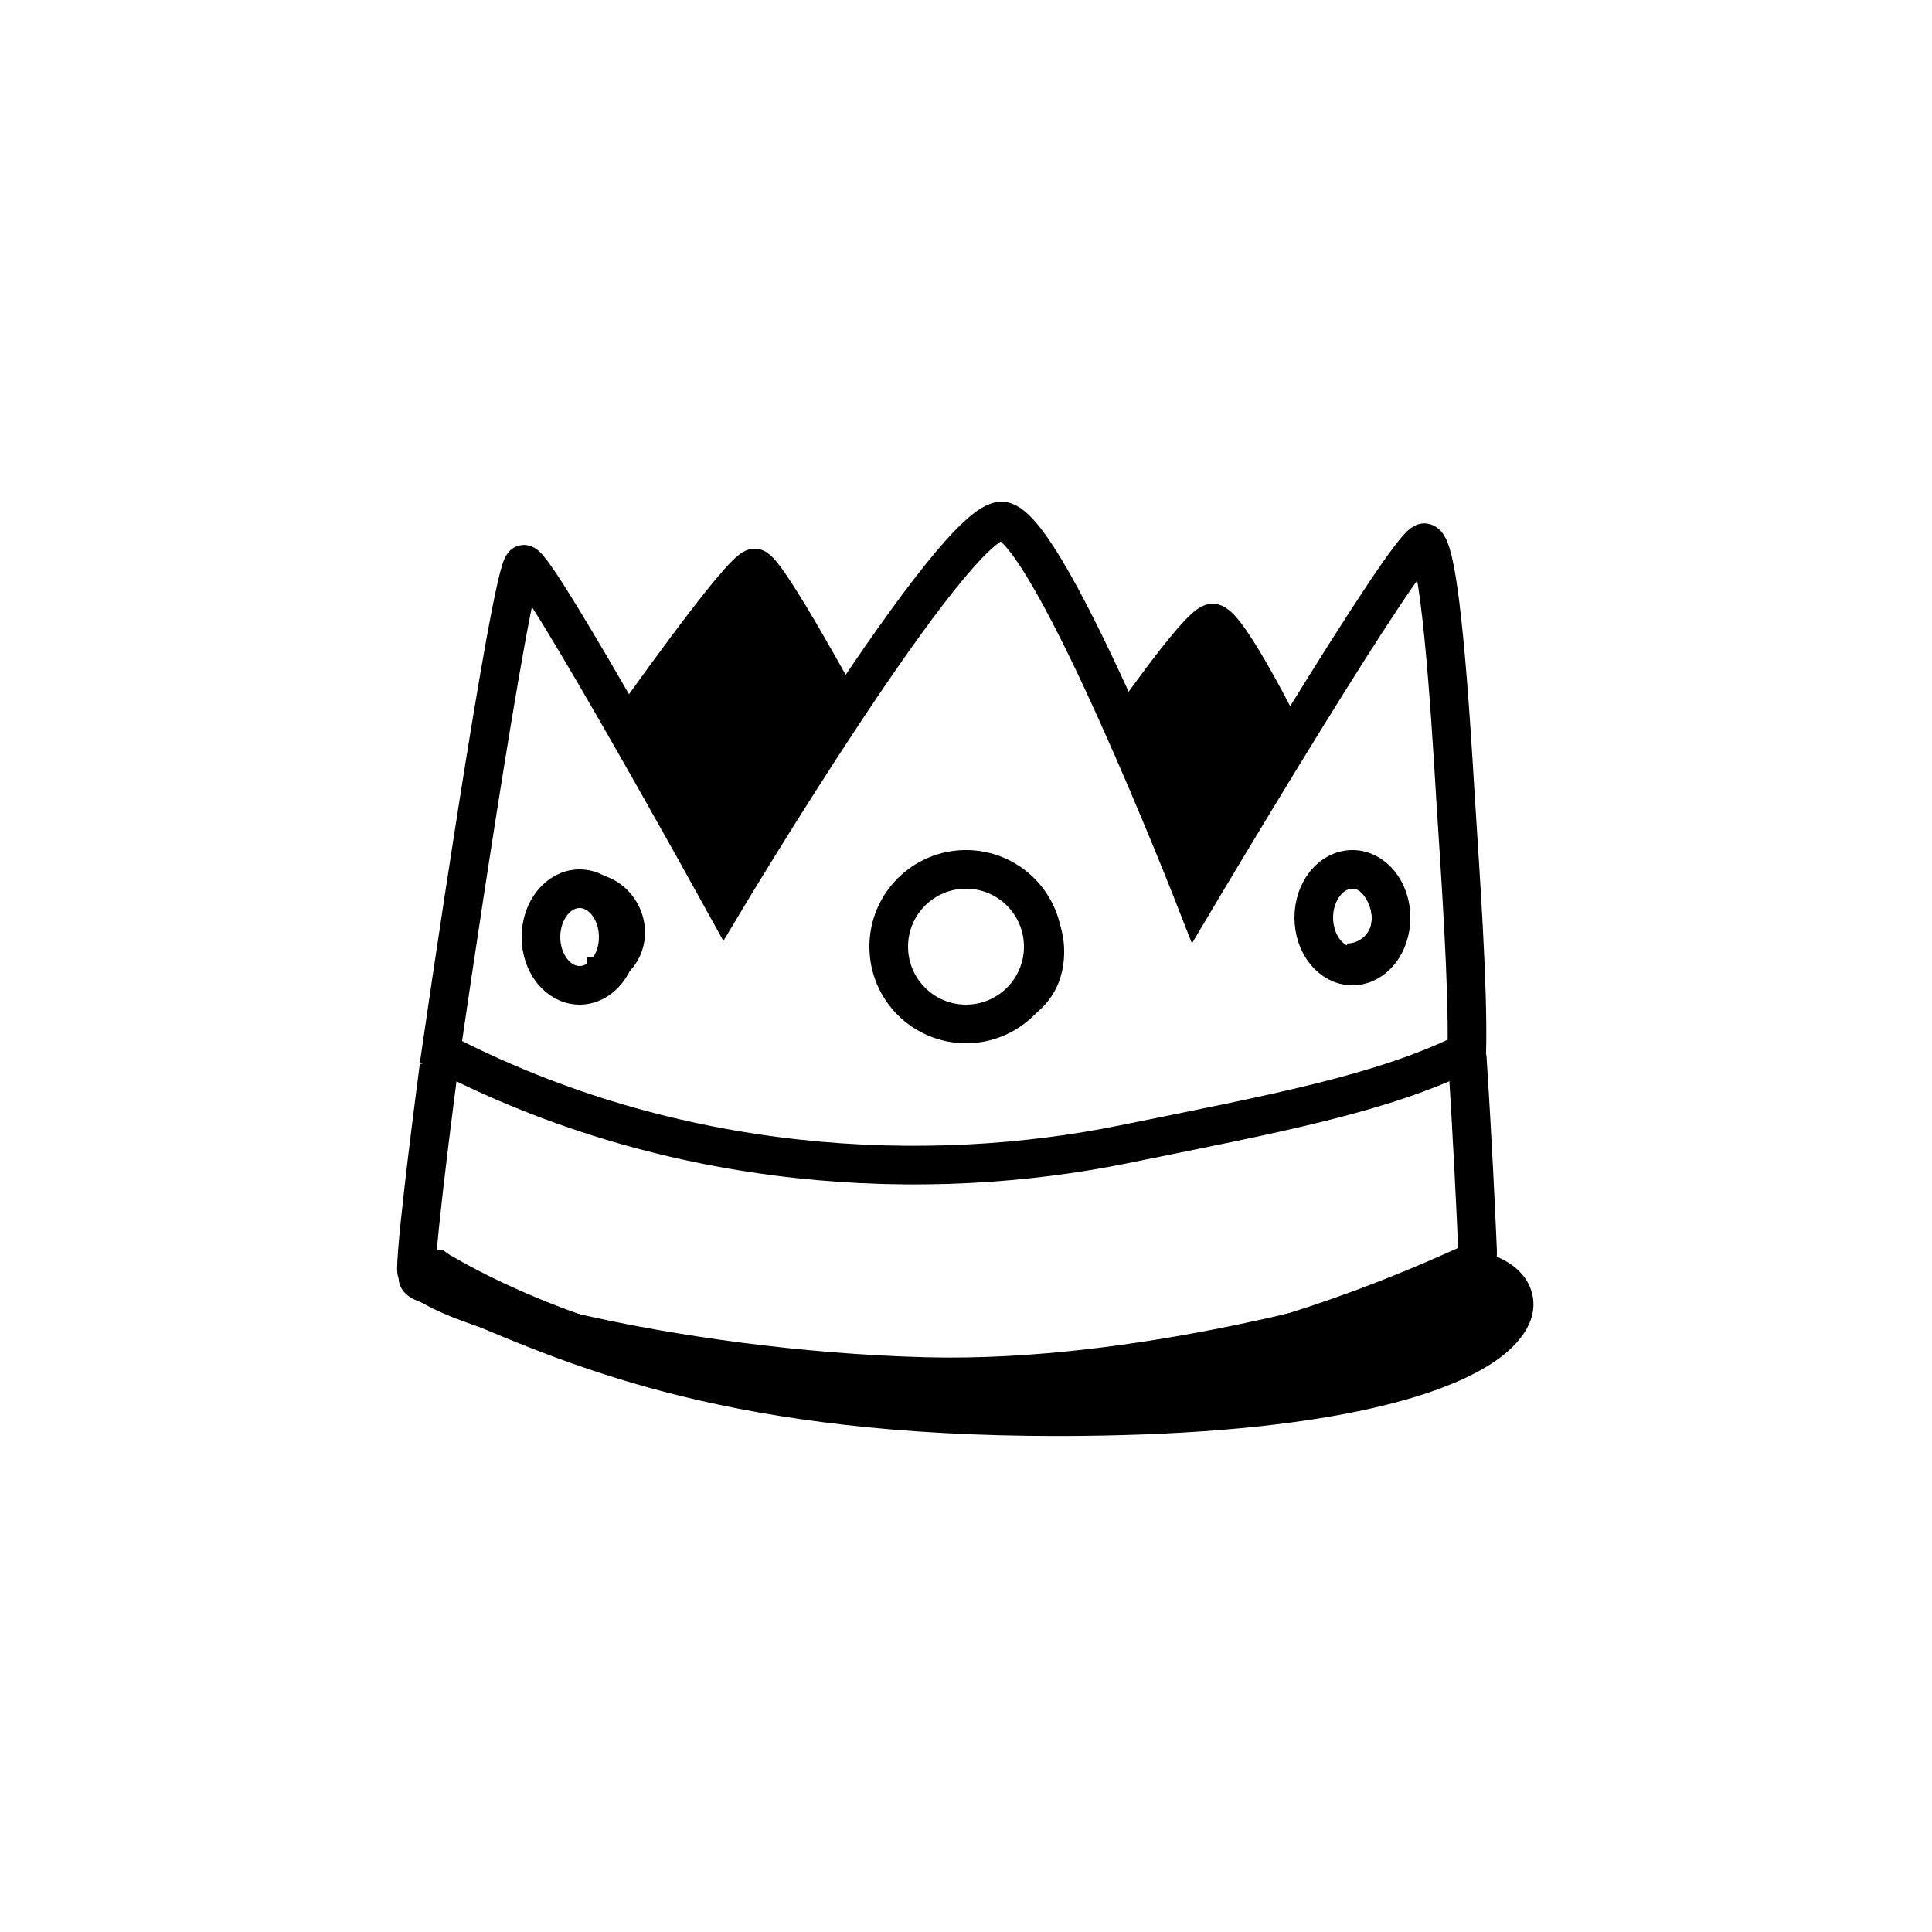 <svg width="100" height="100" viewBox="0 0 100 100" fill="none" xmlns="http://www.w3.org/2000/svg">
<path fill-rule="evenodd" clip-rule="evenodd" d="M24.053 67.276C30.357 69.963 38.245 73.327 54.713 73.327C79.991 73.327 81.252 66.153 75.62 65.623C48.458 77.898 28.708 69.281 22.915 65.895C22.821 65.847 22.732 65.793 22.649 65.734C21.552 65.925 21.287 66.165 22.125 66.461C22.756 66.722 23.396 66.995 24.053 67.276Z" fill="black"/>
<path d="M54.713 73.327L54.713 74.327L54.713 73.327ZM24.053 67.276L23.661 68.195L23.661 68.195L24.053 67.276ZM75.62 65.623L75.713 64.627L75.449 64.603L75.208 64.712L75.62 65.623ZM22.915 65.895L23.419 65.031L23.395 65.018L23.371 65.005L22.915 65.895ZM22.649 65.734L23.225 64.917L22.886 64.678L22.477 64.749L22.649 65.734ZM22.125 66.461L22.507 65.537L22.483 65.527L22.459 65.519L22.125 66.461ZM54.713 72.327C38.427 72.327 30.677 69.013 24.445 66.356L23.661 68.195C30.037 70.914 38.064 74.327 54.713 74.327L54.713 72.327ZM75.526 66.618C76.828 66.741 77.277 67.213 77.347 67.4C77.366 67.451 77.496 67.974 76.2 68.843C74.975 69.666 72.773 70.546 69.249 71.215C65.742 71.881 60.989 72.327 54.713 72.327L54.713 74.327C61.077 74.327 65.96 73.876 69.623 73.18C73.269 72.487 75.77 71.541 77.315 70.504C78.79 69.514 79.759 68.143 79.221 66.7C78.733 65.393 77.228 64.77 75.713 64.627L75.526 66.618ZM22.41 66.758C28.398 70.257 48.494 78.979 76.031 66.534L75.208 64.712C48.421 76.817 29.019 68.304 23.419 65.031L22.41 66.758ZM22.072 66.551C22.194 66.637 22.323 66.715 22.458 66.785L23.371 65.005C23.319 64.979 23.271 64.949 23.225 64.917L22.072 66.551ZM22.459 65.519C22.265 65.45 22.283 65.431 22.362 65.501C22.406 65.539 22.563 65.689 22.615 65.962C22.677 66.285 22.553 66.546 22.436 66.69C22.34 66.808 22.247 66.854 22.245 66.855C22.233 66.862 22.245 66.854 22.295 66.838C22.397 66.805 22.567 66.763 22.82 66.719L22.477 64.749C22.182 64.8 21.907 64.861 21.677 64.936C21.562 64.973 21.436 65.021 21.314 65.085C21.204 65.143 21.032 65.248 20.886 65.426C20.72 65.63 20.577 65.954 20.651 66.34C20.716 66.678 20.917 66.892 21.037 66.998C21.267 67.202 21.566 67.324 21.791 67.404L22.459 65.519ZM24.445 66.356C23.789 66.076 23.144 65.801 22.507 65.537L21.743 67.385C22.368 67.644 23.003 67.915 23.661 68.195L24.445 66.356Z" fill="black"/>
<path d="M75.938 54.655C76.213 58.85 76.393 62.719 76.479 64.737C76.516 65.607 75.987 66.393 75.159 66.662C71.146 67.964 59.059 71.534 47.934 71.252C34.775 70.919 21.553 67.442 21.553 65.717C21.553 63.992 22.722 55.191 22.722 55.191" stroke="black" stroke-width="2" stroke-miterlimit="10"/>
<path d="M27.114 29.205C27.759 29.089 37.478 46.696 37.478 46.696C37.478 46.696 49.446 26.694 51.891 26.97C54.336 27.245 61.881 46.559 61.881 46.559C61.881 46.559 72.933 27.955 73.732 28.091C74.531 28.227 75.06 36.626 75.347 41.448C75.588 45.264 76.002 51.052 75.922 54.447C71.555 56.627 65.793 57.674 58.199 59.222C48.02 61.297 34.928 60.745 22.823 54.447C22.823 54.447 26.468 29.321 27.114 29.205Z" stroke="black" stroke-width="2" stroke-miterlimit="10"/>
<path d="M66.23 38.533C62.825 30.153 60.66 32.921 58.653 37.983L61.839 45.108L66.23 38.533Z" fill="black"/>
<path d="M58.134 37.931C58.134 37.931 61.982 32.368 62.741 32.251C63.499 32.134 66.614 38.42 66.614 38.42" stroke="black" stroke-width="2" stroke-miterlimit="10"/>
<path d="M32.535 37.687C32.535 37.687 38.439 29.307 39.075 29.399C39.71 29.491 43.821 37.089 43.821 37.089" stroke="black" stroke-width="2" stroke-miterlimit="10"/>
<path d="M43.665 37.745L37.543 45.416L33.365 37.745C34.872 34.606 37.565 29.509 39.626 30.407C40.887 30.957 42.101 34.564 43.665 37.745Z" fill="black"/>
<path fill-rule="evenodd" clip-rule="evenodd" d="M53.381 49.245C53.381 47.718 52.144 46.028 50.617 46.028V44.781C53.083 44.781 55.081 46.779 55.081 49.245C55.081 51.71 53.381 53.215 50.617 53.639V52.009C52.144 52.009 53.381 50.771 53.381 49.245Z" fill="black"/>
<circle cx="50" cy="48.999" r="4" stroke="black" stroke-width="2" stroke-miterlimit="10"/>
<path fill-rule="evenodd" clip-rule="evenodd" d="M31.685 48.267C31.685 47.558 31.11 46.836 30.401 46.836L30.474 45.213C32.059 45.213 33.385 46.619 33.385 48.267C33.385 49.915 32.049 51.196 30.401 51.196V49.551C31.11 49.551 31.685 48.976 31.685 48.267Z" fill="black"/>
<ellipse cx="30" cy="48.5" rx="2" ry="2.5" stroke="black" stroke-width="2" stroke-miterlimit="10"/>
<ellipse cx="70.001" cy="47.499" rx="2" ry="2.5" stroke="black" stroke-width="2" stroke-miterlimit="10"/>
<path fill-rule="evenodd" clip-rule="evenodd" d="M71.006 47.55C71.006 46.841 70.513 45.908 69.804 45.908L69.554 44.286C71.203 44.286 72.706 45.902 72.706 47.55C72.706 49.198 71.37 50.534 69.722 50.534V48.834C70.431 48.834 71.006 48.259 71.006 47.55Z" fill="black"/>
</svg>
